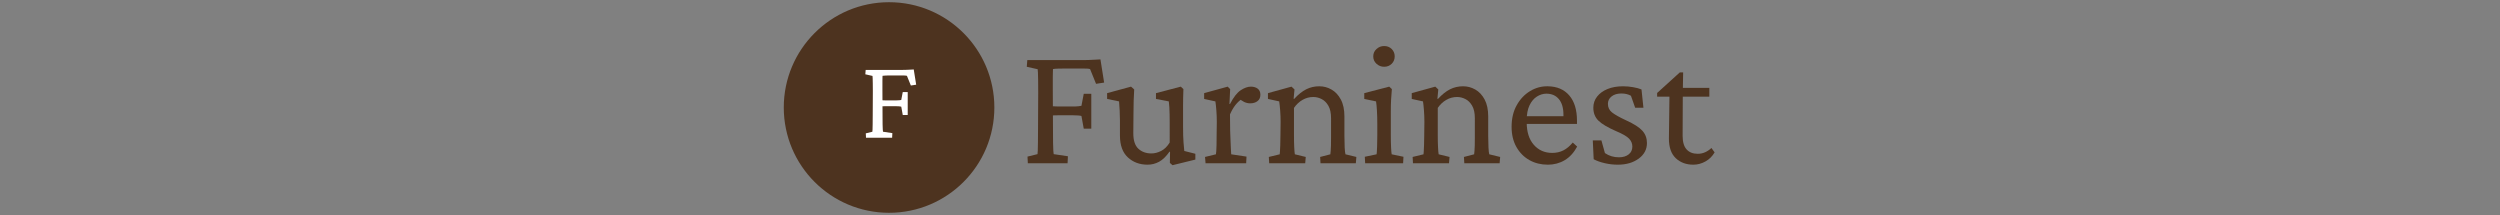 <svg xmlns="http://www.w3.org/2000/svg" version="1.1" xmlns:xlink="http://www.w3.org/1999/xlink" width="1500" height="129" viewBox="0 0 1500 129"><rect x="0" y="0" width="1500" height="129" fill="#808080" stroke="none"/><svg xml:space="preserve" width="1500" height="129" data-version="2" data-id="lg_755ju0LMNQekveqUA9" viewBox="0 0 571 129" x="0" y="0"><rect width="100%" height="100%" fill="transparent"></rect><circle r="59.32" fill="#4d331f" transform="translate(68.94 64.5)scale(1.065)"></circle><path fill="#4d331f" d="m152.205 97.96-.21-4 6.01-1.48q.1-.42.16-2.11.05-1.69.1-4.9.05-3.22.05-7.97l.11-22.25q0-4.22-.05-7.12-.06-2.9-.11-4.59t-.16-2l-6.54-1.48.32-4.01h33.33q1.58 0 3.22-.05 1.63-.05 3.48-.16l3.85-.21 2.21 13.92-4.85.74-3.59-8.86q-.74-.21-1.74-.26-1-.05-2.16-.05h-11.71q-1.58 0-3.53.05-1.95.05-3.11.26 0 .42-.05 1.58-.06 1.16-.06 2.96v8.65l.11 22.99q0 4.96.05 8.12.05 3.16.16 4.75.11 1.58.21 2l8.54 1.27-.21 4.21Zm33.54-20.77-1.38-7.6q-.63-.21-1.95-.31-1.31-.11-3.11-.11h-8.86q-1.05 0-2.37.05-1.32.06-3.11.16v-5.8q1.26.11 2.69.21 1.42.11 2.79.11h8.86q2.11 0 3.32-.16 1.22-.16 1.74-.26l1.38-7.18h4.53v20.89Z"></path><rect width="46.41" height="62.33" x="-23.2" y="-31.16" fill="none" rx="0" ry="0" transform="translate(175.27 67.3)"></rect><path fill="#4d331f" d="m246.065 90.58 6.65 1.69v3.48l-13.71 3.37-1.58-1.37.1-6.64-.32-.11q-3.05 4.33-6.27 6.07-3.22 1.74-6.91 1.74-7.07 0-11.81-4.38-4.75-4.38-4.75-13.13v-9.07q0-2.95-.16-5.75-.15-2.79-.37-5.64l-7.17-1.48v-3.48l14.35-3.9 1.9 1.69q-.22 3.27-.32 6.96-.11 3.69-.11 7.7l-.1 11.6q0 6.54 3.06 9.33 3.06 2.8 7.8 2.8 2.85 0 5.8-1.48 2.96-1.48 5.17-5.06V73.28q0-2.32-.05-4.58-.06-2.27-.16-4.33-.11-2.05-.32-3.53l-7.7-1.48v-3.48l14.87-3.9 1.59 1.48q-.11 2.95-.16 5.27-.05 2.32-.05 4.59v12.6q0 5.8.26 9.33.26 3.54.47 5.33"></path><rect width="52.95" height="47.14" x="-26.48" y="-23.57" fill="none" rx="0" ry="0" transform="translate(226.74 76.05)"></rect><path fill="#4d331f" d="m258.835 97.96-.32-3.79 6.54-1.59q.1-.52.21-1.89.1-1.37.16-3.69.05-2.33.05-5.7l.11-8.23q0-3.48-.27-6.85-.26-3.38-.58-5.38l-6.75-1.48v-3.48l14.13-3.9 1.48 1.48-.42 8.86.32.1q3.16-6.12 6.43-8.28 3.27-2.16 6.12-2.16 2.42 0 4.06 1.21 1.63 1.22 1.63 3.64 0 2.53-1.74 3.85-1.74 1.32-4.38 1.32-1.89 0-3.63-.84-1.74-.85-3.33-2.33l1.9.64q-2 1.26-3.79 3.53-1.8 2.27-3.27 5.64l.1 9.81q.11 2.64.21 5.49.11 2.84.21 5.11.11 2.27.21 3.53l9.18 1.38-.21 4Z"></path><rect width="33.75" height="45.98" x="-16.88" y="-22.99" fill="none" rx="0" ry="0" transform="translate(275.36 75.47)"></rect><path fill="#4d331f" d="m297.015 97.96-.22-3.79 6.54-1.59q.11-.73.16-2 .05-1.26.16-3.48.11-2.21.11-5.8l.1-8.12q0-3.48-.26-6.91-.27-3.43-.58-5.43l-6.75-1.48v-3.48l14.13-3.9 1.79 1.69-.52 5.59.31.1q3.69-4.01 7.28-5.8 3.59-1.79 7.8-1.79 3.91 0 7.33 1.95 3.43 1.95 5.59 5.96 2.17 4.01 2.17 10.23v11.71q0 3.79.15 6.85.16 3.06.48 4.11l6.54 1.59-.32 3.79h-21.2l-.21-3.79 6.12-1.59q.1-.84.21-2.1.1-1.27.16-3.22.05-1.95.05-4.91V70.96q0-4.74-1.63-7.54-1.64-2.79-4.07-4-2.42-1.22-4.95-1.22-3.48 0-6.49 1.74-3 1.74-5.11 4.8v15.82q0 4.85.15 7.86.16 3 .37 4.16l6.54 1.59-.31 3.79Z"></path><rect width="53.05" height="46.19" x="-26.52" y="-23.09" fill="none" rx="0" ry="0" transform="translate(323.3 75.36)"></rect><path fill="#4d331f" d="m354.595 97.96-.21-3.9 7.07-1.48q.1-.42.15-1.47.06-1.06.16-3.38.11-2.32.11-6.43v-6.96q0-4.33-.21-7.91-.21-3.59-.53-5.59l-7.07-1.48v-3.48l14.98-3.9 1.58 1.48q-.31 3.27-.47 6.43-.16 3.16-.16 7.38v13.29q0 4.85.16 8.02.16 3.16.37 4l7.06 1.48-.21 3.9Zm11.39-57.9q-2.63 0-4.59-1.79-1.95-1.79-1.95-4.43 0-2.64 1.95-4.43 1.96-1.79 4.59-1.79 2.74 0 4.54 1.79 1.79 1.79 1.79 4.43 0 2.64-1.79 4.43-1.8 1.79-4.54 1.79"></path><rect width="23.52" height="70.34" x="-11.76" y="-35.17" fill="none" rx="0" ry="0" transform="translate(366.32 63.29)"></rect><path fill="#4d331f" d="m383.285 97.96-.21-3.79 6.54-1.59q.1-.73.15-2 .06-1.26.16-3.48.11-2.21.11-5.8l.1-8.12q0-3.48-.26-6.91t-.58-5.43l-6.75-1.48v-3.48l14.13-3.9 1.8 1.69-.53 5.59.32.1q3.69-4.01 7.27-5.8 3.59-1.79 7.81-1.79 3.9 0 7.33 1.95t5.59 5.96q2.16 4.01 2.16 10.23v11.71q0 3.79.16 6.85.16 3.06.47 4.11l6.54 1.59-.32 3.79h-21.19l-.22-3.79 6.12-1.59q.11-.84.21-2.1.11-1.27.16-3.22.05-1.95.05-4.91V70.96q0-4.74-1.63-7.54-1.64-2.79-4.06-4-2.43-1.22-4.96-1.22-3.48 0-6.49 1.74-3 1.74-5.11 4.8v15.82q0 4.85.16 7.86.16 3 .37 4.16l6.54 1.59-.32 3.79Z"></path><rect width="53.05" height="46.19" x="-26.52" y="-23.09" fill="none" rx="0" ry="0" transform="translate(409.57 75.36)"></rect><path fill="#4d331f" d="M464.175 98.81q-6.11 0-11.02-2.74-4.9-2.75-7.8-7.86-2.9-5.12-2.9-12.08 0-7.49 3.06-12.97 3.05-5.49 8.01-8.49 4.96-3.01 10.65-2.9 8.23.1 12.87 5.48 4.64 5.38 4.64 15.19v1.9h-32.38V69.7h25.42l-1.16 1.37v-2.22q0-6.11-2.74-9.38-2.74-3.27-7.49-3.27-2.95 0-5.7 1.74-2.74 1.74-4.43 5.27-1.68 3.54-1.68 8.91v1.27q0 8.65 4.27 13.5t11.02 4.85q3.69 0 6.64-1.48 2.96-1.47 5.7-4.74l2.64 2.42q-2.96 5.49-7.49 8.18-4.54 2.69-10.13 2.69"></path><rect width="39.34" height="47.07" x="-19.67" y="-23.54" fill="none" rx="0" ry="0" transform="translate(462.63 75.77)"></rect><path fill="#4d331f" d="M506.155 98.81q-3.9 0-7.8-.9-3.91-.9-6.65-2.37l-.53-11.29h5.17l2.11 7.6q3.69 2.53 8.44 2.53 3.58 0 5.8-1.74 2.21-1.74 2.21-4.7 0-2.74-2-4.79-2-2.06-7.8-4.49-7.49-3.27-10.55-6.27-3.06-3.01-3.06-7.75 0-3.8 2.27-6.7 2.26-2.9 6.27-4.54 4.01-1.63 9.28-1.63 2.96 0 6.02.53 3.05.52 5.06 1.37l1.16 10.97h-4.96l-2.53-7.18q-1.05-.63-2.53-1-1.48-.37-3.17-.37-3.69 0-5.9 1.74-2.22 1.74-2.22 4.49 0 3.16 2.43 5.11 2.43 1.95 8.54 4.8 6.96 3.16 9.71 6.22 2.74 3.06 2.74 7.38 0 5.7-4.96 9.34-4.96 3.64-12.55 3.64"></path><rect width="32.49" height="47.04" x="-16.25" y="-23.52" fill="none" rx="0" ry="0" transform="translate(507.92 75.79)"></rect><path fill="#4d331f" d="M564.265 91.42q-2 3.49-5.48 5.44-3.48 1.95-7.28 1.95-6.43 0-10.55-3.9-4.11-3.91-4.11-11.71l.32-25.21h-7.39v-2.21l13.61-12.34h2l-.21 12.13-.1 25.94q0 5.49 2.37 8.12 2.37 2.64 6.7 2.64 2.42 0 4.48-.95 2.06-.95 3.74-2.53Zm-22.88-33.43v-5.27h19.72v5.27Z"></path><rect width="34.49" height="55.37" x="-17.25" y="-27.68" fill="none" rx="0" ry="0" transform="translate(547.52 71.63)"></rect><path fill="#fff" d="m55.105 82.65-.13-2.64 3.95-.97q.07-.27.1-1.38.04-1.11.07-3.23.04-2.11.04-5.23l.07-14.63q0-2.78-.04-4.68-.03-1.91-.07-3.02-.03-1.11-.1-1.32l-4.3-.97.21-2.63h21.91q1.04 0 2.11-.04 1.08-.03 2.29-.1t2.53-.14l1.46 9.15-3.19.49-2.36-5.83q-.49-.13-1.14-.17-.66-.03-1.43-.03h-7.69q-1.04 0-2.32.03-1.29.04-2.05.17 0 .28-.04 1.04-.03.77-.03 1.95v5.68l.07 15.12q0 3.26.03 5.34.04 2.08.11 3.12t.14 1.31l5.61.84-.14 2.77Zm22.05-13.66-.9-4.99q-.41-.14-1.28-.21-.87-.07-2.05-.07h-5.82q-.69 0-1.56.03-.87.04-2.05.11v-3.81q.84.06 1.77.13.94.07 1.84.07h5.82q1.39 0 2.19-.1t1.14-.17l.9-4.72h2.98v13.73Z" paint-order="stroke"></path><rect width="30.51" height="40.98" x="-15.26" y="-20.49" fill="none" rx="0" ry="0" transform="translate(70.45 62.66)"></rect></svg></svg>